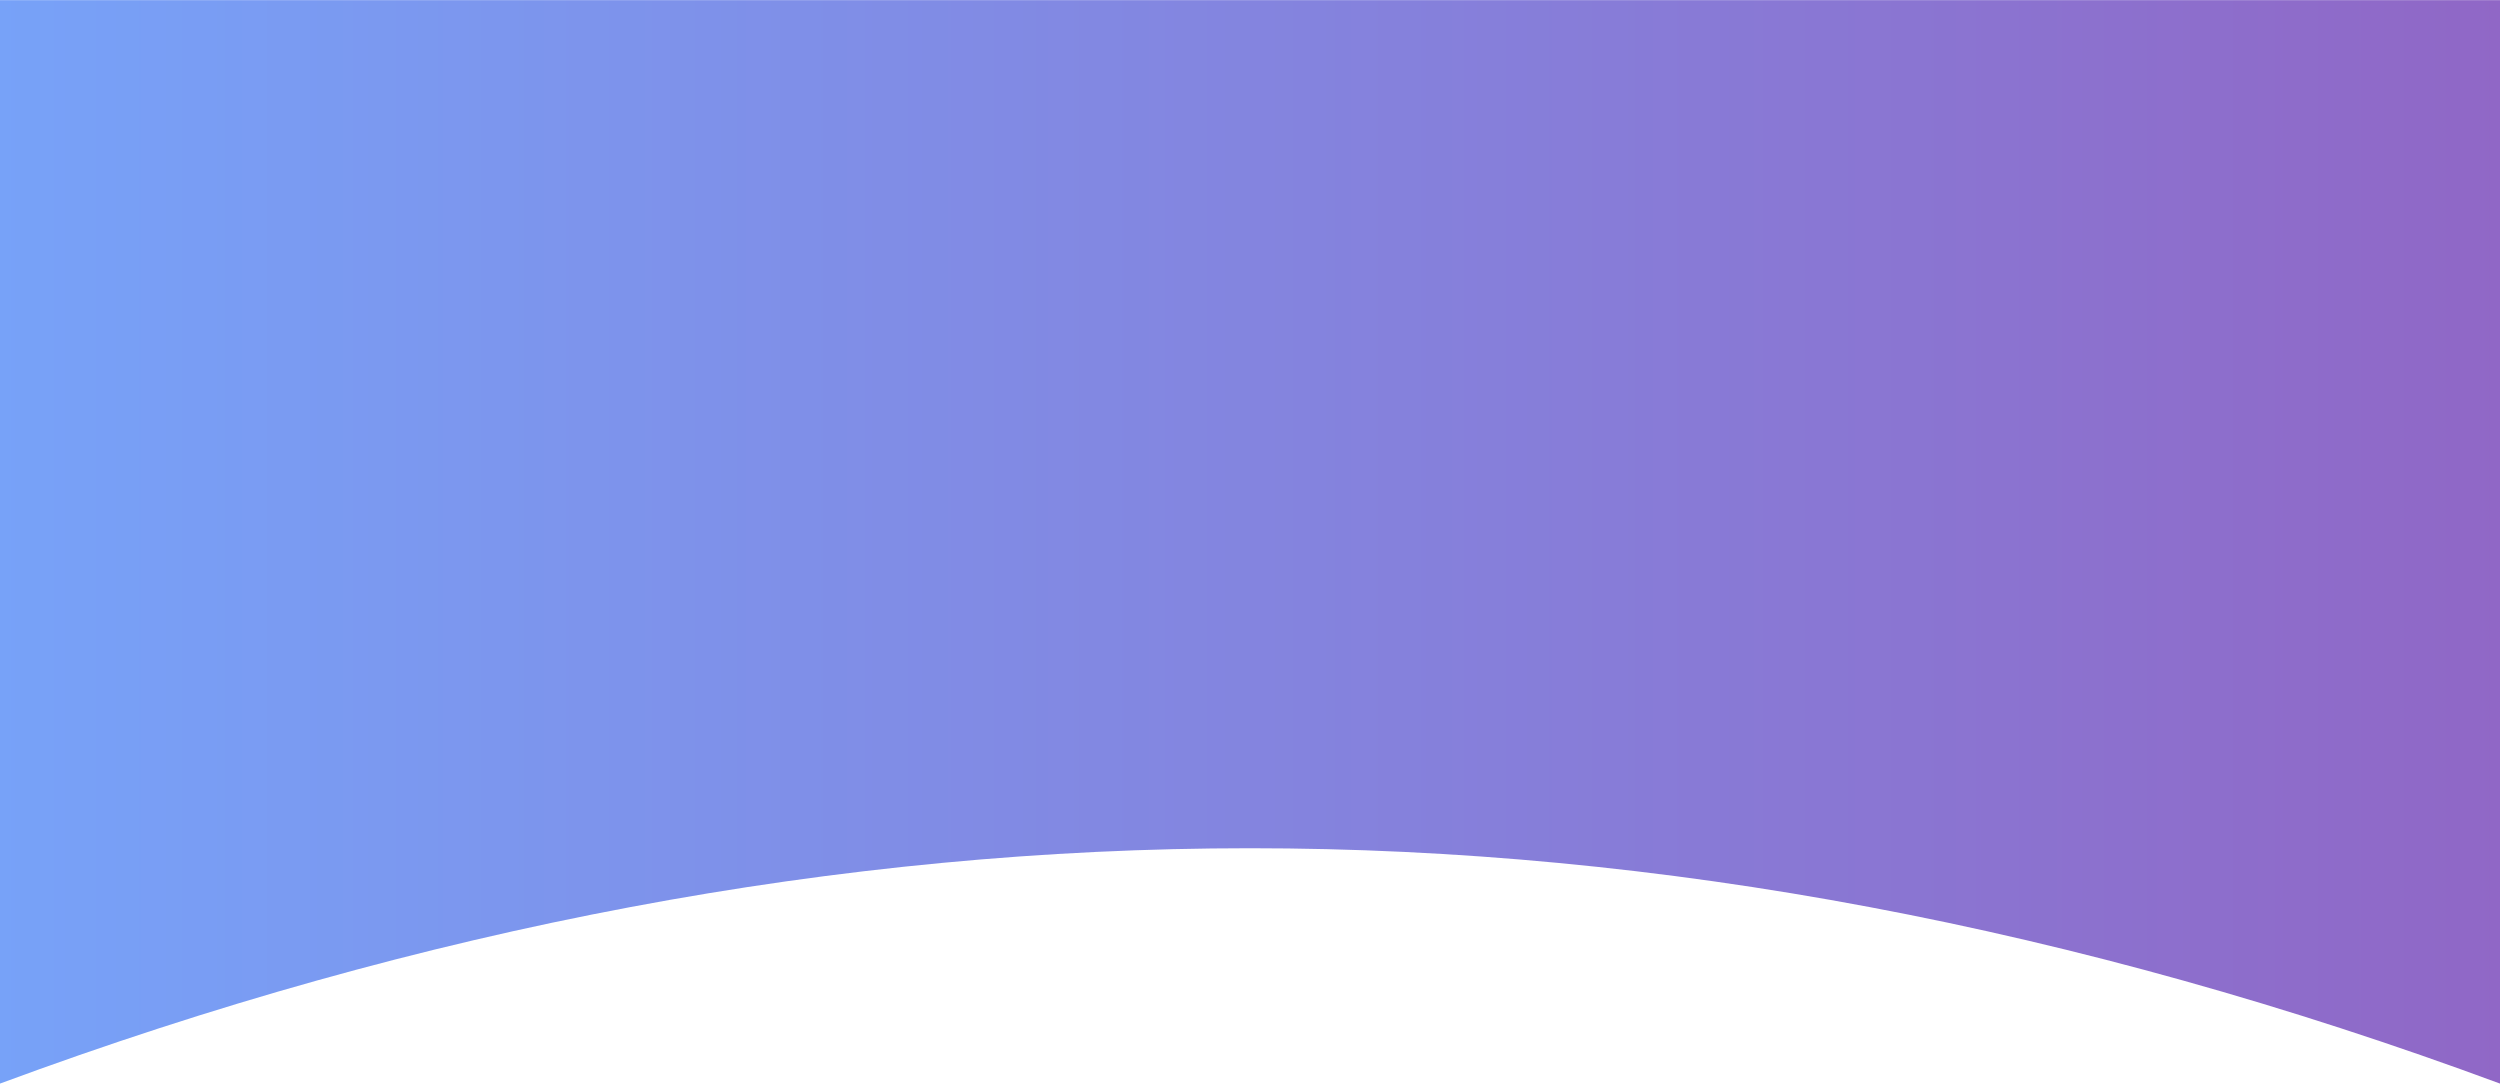 <svg xmlns="http://www.w3.org/2000/svg" width="2013" height="873"><defs><linearGradient id="a" x1="0%" y1="43.453%" y2="43.453%"><stop offset="0%" stop-color="#77a2f8"/><stop offset="100%" stop-color="#9067C6"/></linearGradient></defs><path fill="url(#a)" fill-rule="evenodd" d="M0 .126h2013V872.5C1671.675 746.167 1336.175 683 1006.5 683 676.825 683 341.325 746.167 0 872.5V.126z"/></svg>